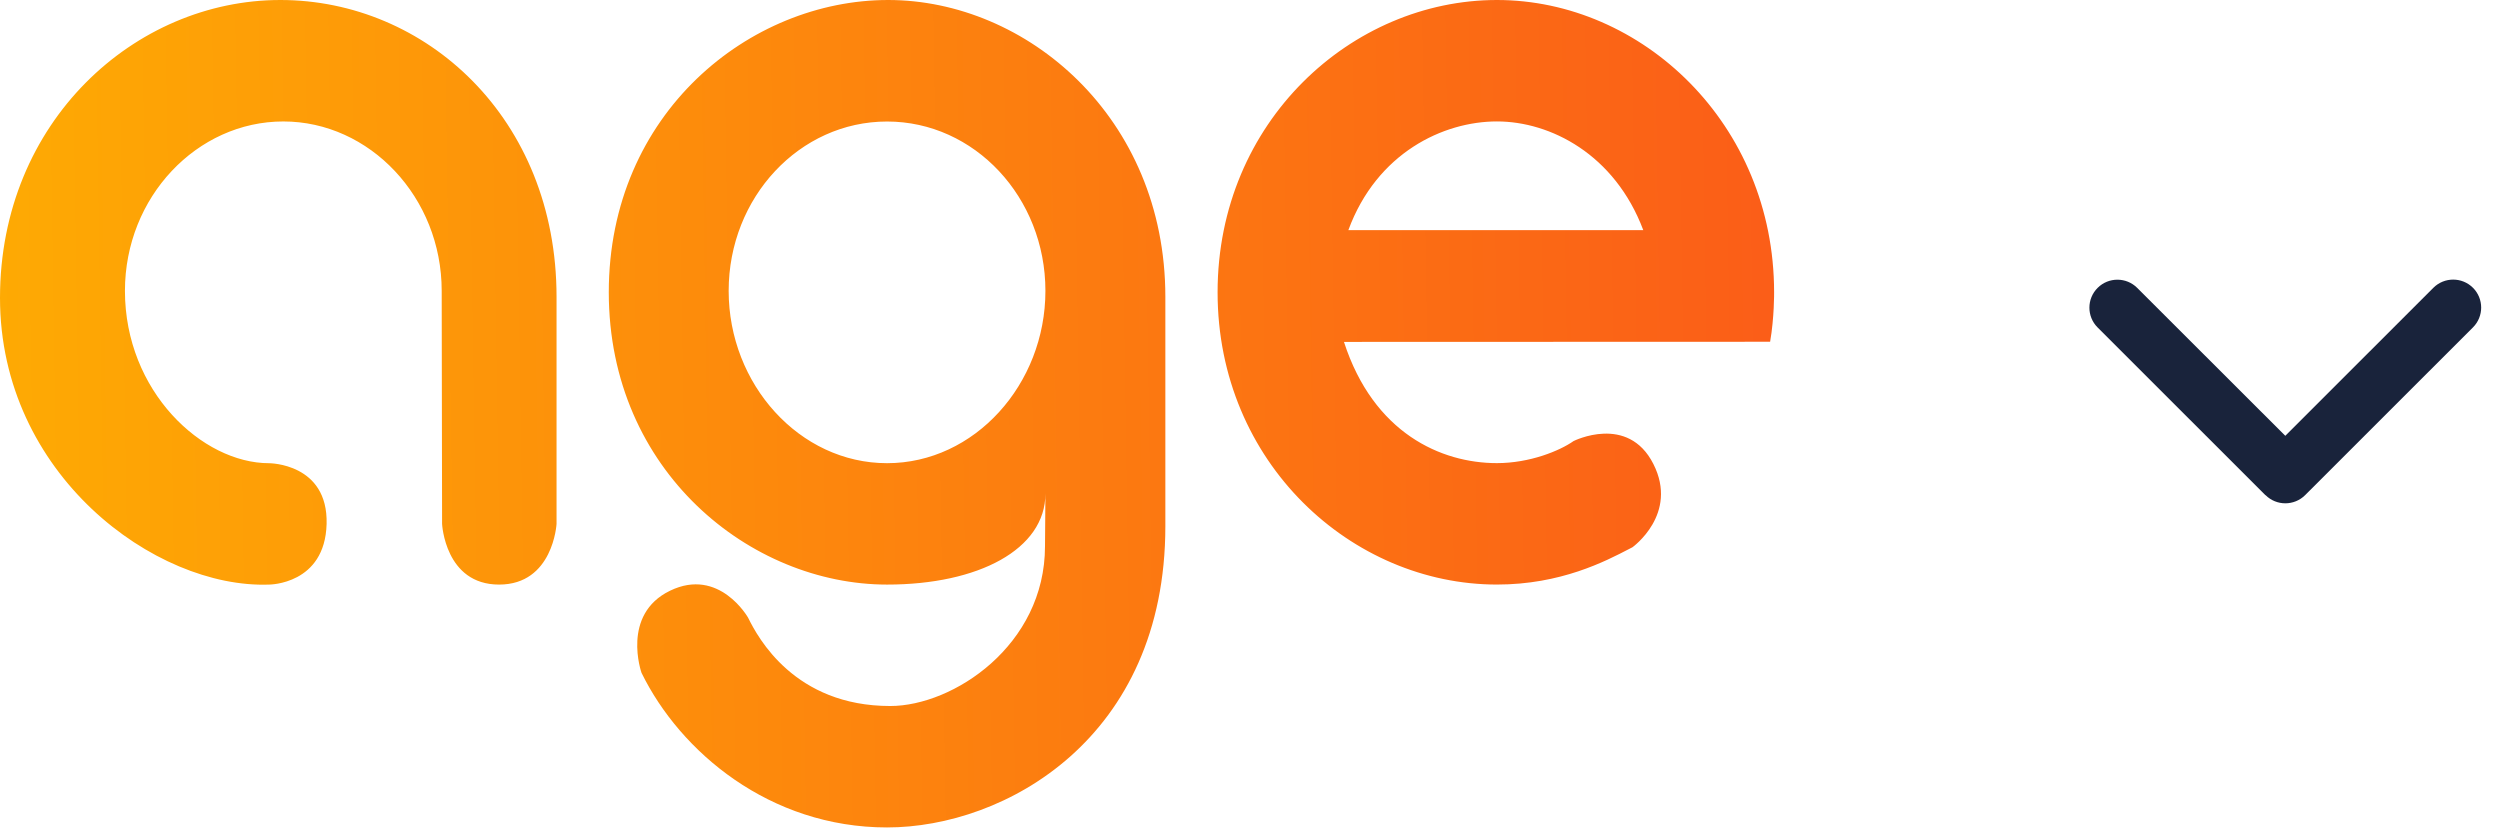 <svg width="84" height="28" viewBox="0 0 84 28" fill="none" xmlns="http://www.w3.org/2000/svg">
<path fill-rule="evenodd" clip-rule="evenodd" d="M40.911 9.821C40.912 4.082 45.428 0 50.296 0C55.164 0 59.61 4.154 59.61 9.821C59.61 9.821 59.619 10.664 59.476 11.483C58.627 11.483 45.157 11.488 45.157 11.488C46.15 14.555 48.423 15.561 50.296 15.561C51.401 15.561 52.409 15.146 52.873 14.819C52.873 14.819 54.698 13.901 55.553 15.589C56.409 17.275 54.85 18.388 54.85 18.388L54.747 18.441C53.941 18.861 52.442 19.641 50.296 19.641C45.427 19.641 40.912 15.559 40.911 9.821ZM40.911 9.821C40.911 9.82 40.911 9.82 40.911 9.82V9.821C40.911 9.821 40.911 9.821 40.911 9.821ZM50.296 4.08C52.092 4.08 54.255 5.183 55.214 7.732H45.305C46.262 5.131 48.499 4.08 50.296 4.08ZM9.419 1.52588e-05C4.538 1.52588e-05 0 4.08 0 10.01C0 15.94 5.218 19.783 9.043 19.642C9.043 19.642 10.921 19.642 10.974 17.603C11.027 15.564 9.043 15.564 9.043 15.564C6.797 15.564 4.198 13.151 4.198 9.772C4.198 6.621 6.618 4.081 9.52 4.081C12.421 4.081 14.841 6.629 14.841 9.772L14.854 17.603C14.854 17.603 14.951 19.642 16.769 19.642C18.588 19.642 18.7 17.603 18.7 17.603V9.973C18.699 3.965 14.302 1.52588e-05 9.419 1.52588e-05ZM20.455 9.821C20.455 3.801 25.194 0 29.84 0C34.485 0 39.154 3.928 39.156 9.973V17.679C39.156 24.819 33.752 27.802 29.806 27.802C25.86 27.802 22.854 25.262 21.555 22.607C21.555 22.607 20.861 20.648 22.514 19.848C24.168 19.047 25.136 20.754 25.136 20.754C25.466 21.427 26.698 23.722 29.912 23.722C32.024 23.722 35.112 21.689 35.112 18.353C35.112 18.111 35.115 17.878 35.118 17.626C35.122 17.325 35.126 16.995 35.126 16.583C35.126 18.459 32.874 19.642 29.805 19.642C25.228 19.642 20.455 15.841 20.455 9.821ZM24.483 9.773C24.483 12.915 26.866 15.563 29.805 15.563C32.744 15.563 35.126 12.915 35.126 9.773C35.126 6.631 32.744 4.083 29.805 4.083C26.866 4.083 24.483 6.631 24.483 9.773Z" fill="url(#paint0_linear_1658_134)"/>
<path d="M76.122 16.636C76.489 17.003 77.085 17.003 77.453 16.636L83.092 11C83.459 10.633 83.459 10.037 83.092 9.67C82.725 9.303 82.129 9.303 81.761 9.67L76.786 14.643L71.81 9.673C71.443 9.306 70.847 9.306 70.48 9.673C70.112 10.04 70.112 10.636 70.48 11.003L76.119 16.639L76.122 16.636Z" fill="#19233B"/>
<defs>
<linearGradient id="paint0_linear_1658_134" x1="-9.5" y1="13" x2="89" y2="11.5" gradientUnits="userSpaceOnUse">
<stop stop-color="#FFB600"/>
<stop offset="1" stop-color="#F93822"/>
</linearGradient>
</defs>
</svg>
